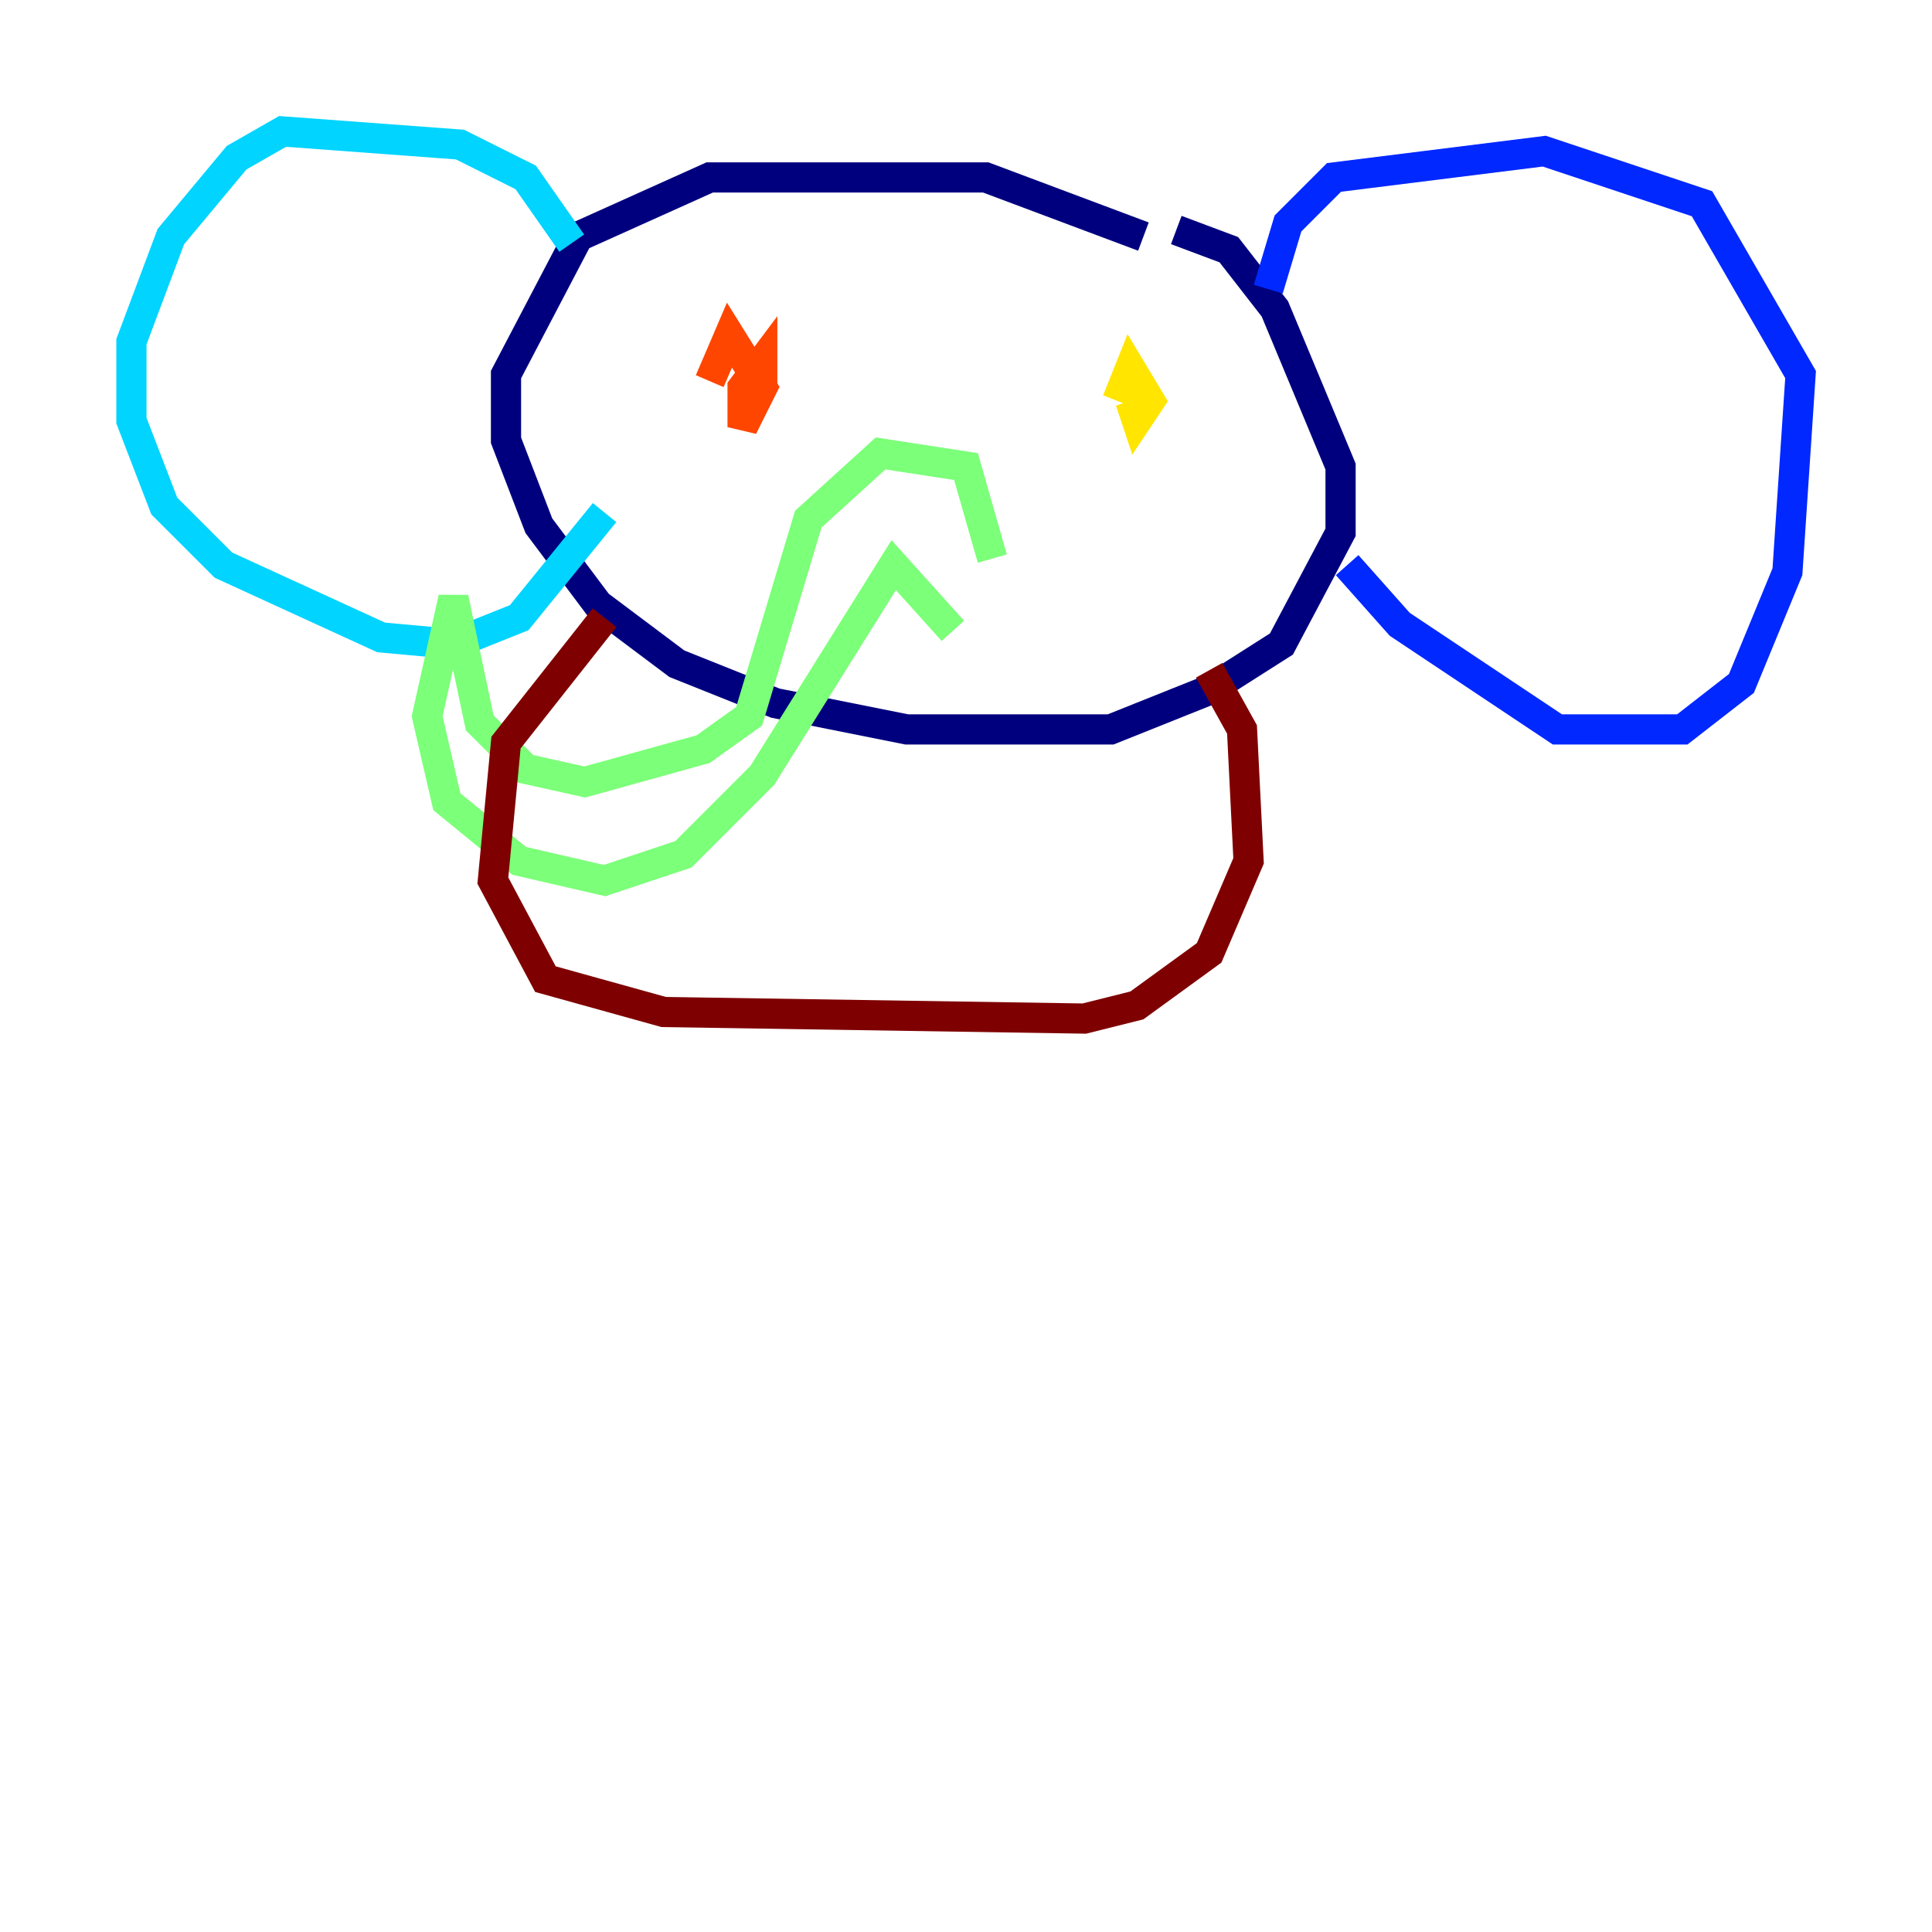 <?xml version="1.0" encoding="utf-8" ?>
<svg baseProfile="tiny" height="128" version="1.2" viewBox="0,0,128,128" width="128" xmlns="http://www.w3.org/2000/svg" xmlns:ev="http://www.w3.org/2001/xml-events" xmlns:xlink="http://www.w3.org/1999/xlink"><defs /><polyline fill="none" points="75.755,15.674 65.306,11.755 47.02,11.755 38.313,15.674 33.524,24.816 33.524,29.17 35.701,34.83 39.619,40.054 44.843,43.973 51.374,46.585 60.082,48.327 73.578,48.327 80.109,45.714 84.898,42.667 88.816,35.265 88.816,30.912 84.463,20.463 81.415,16.544 77.932,15.238" stroke="#00007f" stroke-width="2" /><polyline fill="none" points="84.027,19.157 85.333,14.803 88.381,11.755 102.313,10.014 112.762,13.497 119.293,24.816 118.422,37.878 115.374,45.279 111.456,48.327 103.184,48.327 92.735,41.361 89.252,37.442" stroke="#0028ff" stroke-width="2" /><polyline fill="none" points="37.878,16.109 34.83,11.755 30.476,9.578 18.721,8.707 15.674,10.449 11.32,15.674 8.707,22.64 8.707,27.864 10.884,33.524 14.803,37.442 25.252,42.231 30.041,42.667 34.395,40.925 40.054,33.959" stroke="#00d4ff" stroke-width="2" /><polyline fill="none" points="65.742,37.007 64.0,30.912 58.34,30.041 53.551,34.395 49.633,47.456 46.585,49.633 38.748,51.809 34.83,50.939 31.782,47.891 30.041,39.619 28.299,47.456 29.605,53.116 34.395,57.034 40.054,58.34 45.279,56.599 50.503,51.374 59.211,37.442 63.129,41.796" stroke="#7cff79" stroke-width="2" /><polyline fill="none" points="74.014,26.558 74.884,24.381 76.191,26.558 75.32,27.864 74.884,26.558" stroke="#ffe500" stroke-width="2" /><polyline fill="none" points="47.02,25.252 48.327,22.204 50.503,25.687 49.197,28.299 49.197,25.687 50.503,23.946 50.503,25.687" stroke="#ff4600" stroke-width="2" /><polyline fill="none" points="40.054,40.925 33.524,49.197 32.653,58.34 36.136,64.871 43.973,67.048 71.837,67.483 75.32,66.612 80.109,63.129 82.721,57.034 82.286,48.327 80.109,44.408" stroke="#7f0000" stroke-width="2" /></svg>